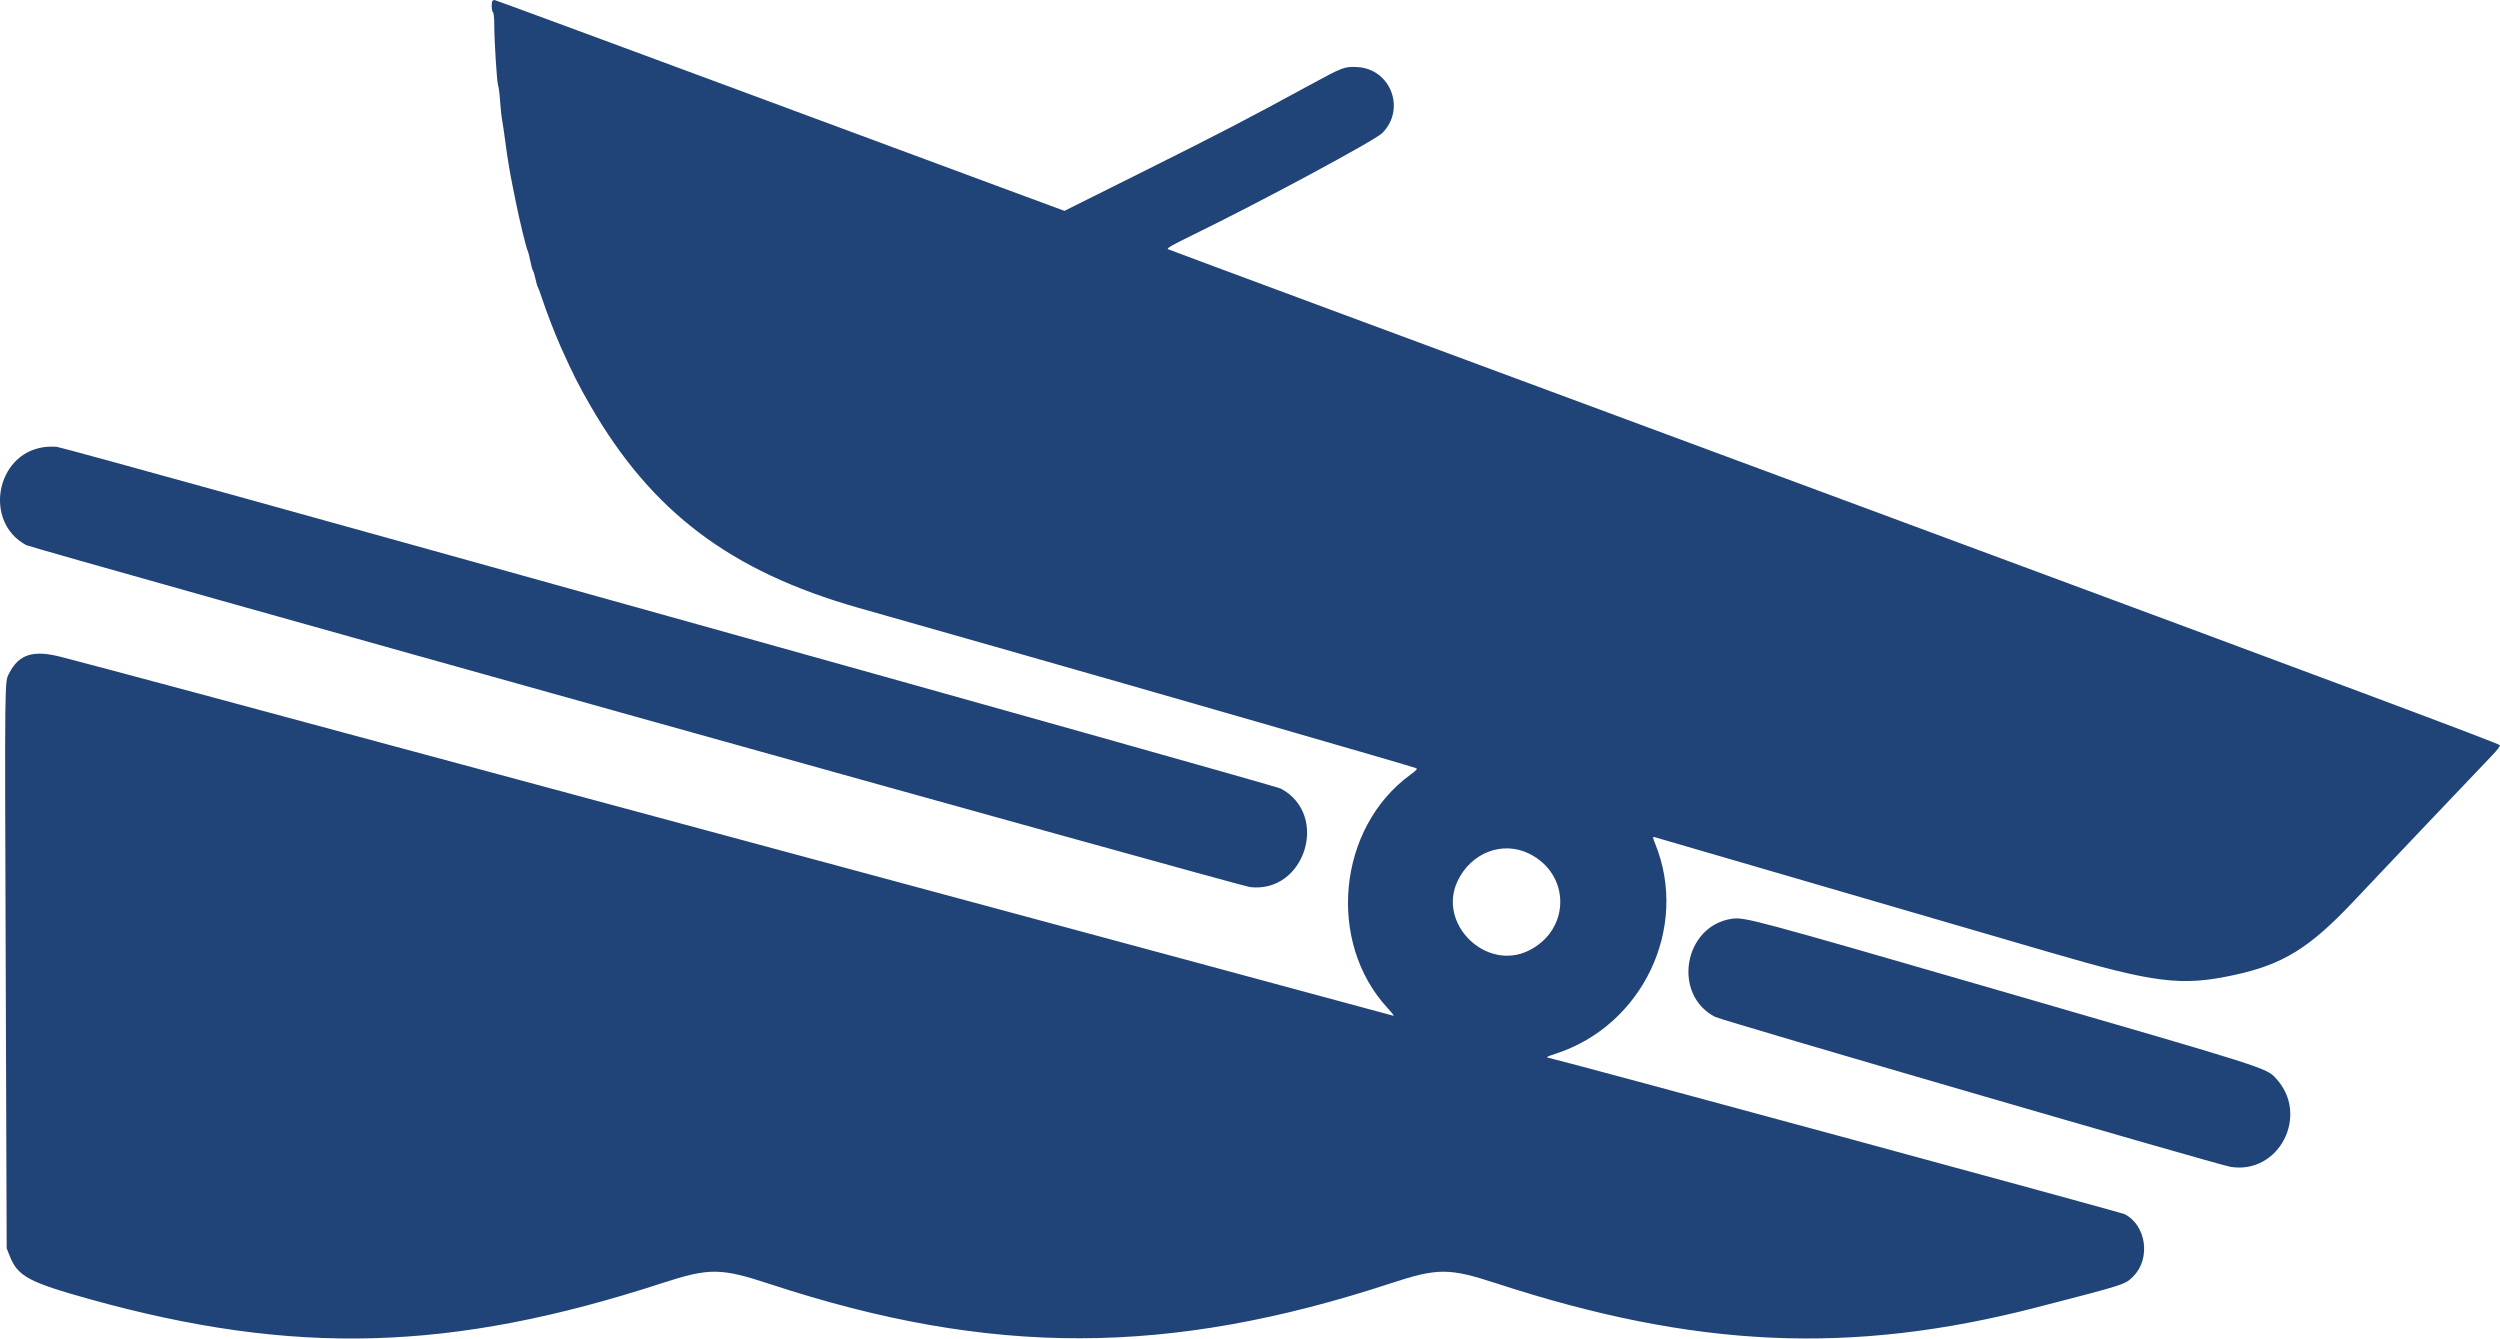 <?xml version="1.0" encoding="UTF-8" standalone="no"?>
<svg
   id="svg"
   width="388.93"
   height="208.236"
   viewBox="0 0 388.93 208.236"
   version="1.1"
   sodipodi:docname="baadisaetning.svg"
   inkscape:version="1.1 (c68e22c387, 2021-05-23)"
   xmlns:inkscape="http://www.inkscape.org/namespaces/inkscape"
   xmlns:sodipodi="http://sodipodi.sourceforge.net/DTD/sodipodi-0.dtd"
   xmlns="http://www.w3.org/2000/svg"
   xmlns:svg="http://www.w3.org/2000/svg">
  <defs
     id="defs7" />
  <sodipodi:namedview
     id="namedview5"
     pagecolor="#ffffff"
     bordercolor="#666666"
     borderopacity="1.0"
     inkscape:pageshadow="2"
     inkscape:pageopacity="0.0"
     inkscape:pagecheckerboard="0"
     showgrid="false"
     inkscape:zoom="0.36"
     inkscape:cx="-869.44444"
     inkscape:cy="-768.05556"
     inkscape:window-width="1920"
     inkscape:window-height="1017"
     inkscape:window-x="1912"
     inkscape:window-y="-8"
     inkscape:window-maximized="1"
     inkscape:current-layer="svg"
     fit-margin-top="0"
     fit-margin-left="0"
     fit-margin-right="0"
     fit-margin-bottom="0" />
  <g
     id="svgg"
     style="fill:#214478"
     transform="translate(-10.667,-46.977)">
    <path
       id="path0"
       d="m 87.29,47.11 c -0.21,0.209 -0.156,1.628 0.066,1.766 0.11,0.068 0.2,0.859 0.2,1.759 0,2.597 0.413,9.196 0.602,9.635 0.095,0.22 0.232,1.299 0.304,2.399 0.072,1.099 0.217,2.448 0.322,2.998 0.106,0.55 0.318,1.989 0.472,3.199 0.31,2.438 0.737,5.021 1.207,7.296 0.17,0.825 0.389,1.904 0.485,2.399 0.483,2.465 1.587,7.001 1.805,7.419 0.093,0.177 0.279,0.896 0.414,1.599 0.134,0.702 0.318,1.373 0.409,1.49 0.091,0.118 0.269,0.702 0.395,1.299 0.126,0.598 0.293,1.176 0.372,1.286 0.079,0.11 0.348,0.83 0.598,1.599 0.675,2.08 2.08,5.724 2.97,7.705 1.914,4.263 2.725,5.872 4.578,9.087 9.549,16.568 21.822,25.83 41.736,31.496 3.41,0.97 13.036,3.707 21.392,6.083 23.639,6.722 64.541,18.522 65.323,18.846 0.293,0.122 0.144,0.302 -0.846,1.023 -11.345,8.262 -13.067,26.052 -3.519,36.358 0.638,0.689 1.037,1.209 0.886,1.156 -0.151,-0.053 -13.993,-3.793 -30.759,-8.312 -16.767,-4.519 -60.17,-16.223 -96.452,-26.01 -59.546,-16.062 -71.153,-19.18 -80.055,-21.503 -4.348,-1.135 -6.595,-0.43 -8.1,2.54 -0.716,1.414 -0.696,-0.32 -0.537,45.879 l 0.149,43.578 0.475,1.2 c 1.247,3.15 2.947,4.068 12.399,6.701 31.837,8.868 56.323,8.186 89.08,-2.48 7.387,-2.405 9.098,-2.389 16.84,0.156 34.321,11.281 62.001,11.229 96.685,-0.182 7.104,-2.337 8.952,-2.336 16.137,0.012 31.096,10.162 55.349,11.242 84.313,3.752 13.778,-3.562 13.635,-3.516 14.912,-4.794 2.751,-2.75 2.029,-7.954 -1.341,-9.674 -0.621,-0.316 -87.51,-23.901 -89.583,-24.316 -0.503,-0.101 -0.365,-0.184 1.086,-0.656 13.515,-4.395 20.736,-19.593 15.485,-32.593 -0.414,-1.025 -0.438,-1.192 -0.159,-1.104 0.182,0.057 3.613,1.056 7.626,2.221 8.966,2.601 37.993,11.064 53.764,15.673 16.552,4.838 20.597,5.34 28.79,3.573 7.577,-1.634 11.682,-4.155 18.505,-11.366 1.094,-1.156 3.519,-3.718 5.388,-5.694 1.869,-1.975 4.214,-4.447 5.211,-5.493 0.997,-1.046 3.692,-3.881 5.99,-6.3 2.298,-2.419 4.652,-4.892 5.232,-5.497 0.579,-0.605 1.054,-1.235 1.055,-1.399 0.001,-0.218 -25.6,-9.791 -92.701,-34.668 -81.599,-30.25 -113.107,-41.946 -114.492,-42.498 -0.318,-0.126 0.482,-0.589 3.898,-2.255 10.56,-5.152 28.222,-14.651 29.39,-15.807 3.716,-3.679 1.375,-9.966 -3.827,-10.277 -1.999,-0.119 -2.27,-0.018 -7.372,2.759 -9.97,5.428 -13.727,7.38 -25.661,13.335 l -12.567,6.272 -5.924,-2.189 C 167.083,76.387 147.175,69.006 126.1,61.189 105.026,53.372 87.702,46.977 87.603,46.977 c -0.099,0 -0.24,0.059 -0.313,0.133 m -69.84,69.434 c -7.466,1.09 -9.349,11.666 -2.712,15.235 1.024,0.551 188.718,53.001 190.385,53.202 8.555,1.033 12.421,-11.23 4.827,-15.31 -1.122,-0.603 -188.9,-53.039 -190.46,-53.185 -0.549,-0.052 -1.468,-0.026 -2.04,0.058 m 231.118,63.243 c 6.477,3.201 6.439,11.857 -0.067,15.072 -6.631,3.277 -14.236,-4.138 -11.079,-10.803 2.103,-4.439 7.003,-6.317 11.146,-4.269 m 31.551,10.122 c -7.523,1.083 -9.353,11.84 -2.599,15.279 1.122,0.571 78.236,23.007 80.15,23.319 7.586,1.236 12.365,-8.109 7.052,-13.789 -1.51,-1.614 -1.418,-1.585 -42.183,-13.397 -39.086,-11.326 -40.456,-11.694 -42.42,-11.412"
       stroke="none"
       fill="#000000"
       fill-rule="evenodd"
       style="fill:#214478" />
  </g>
</svg>
